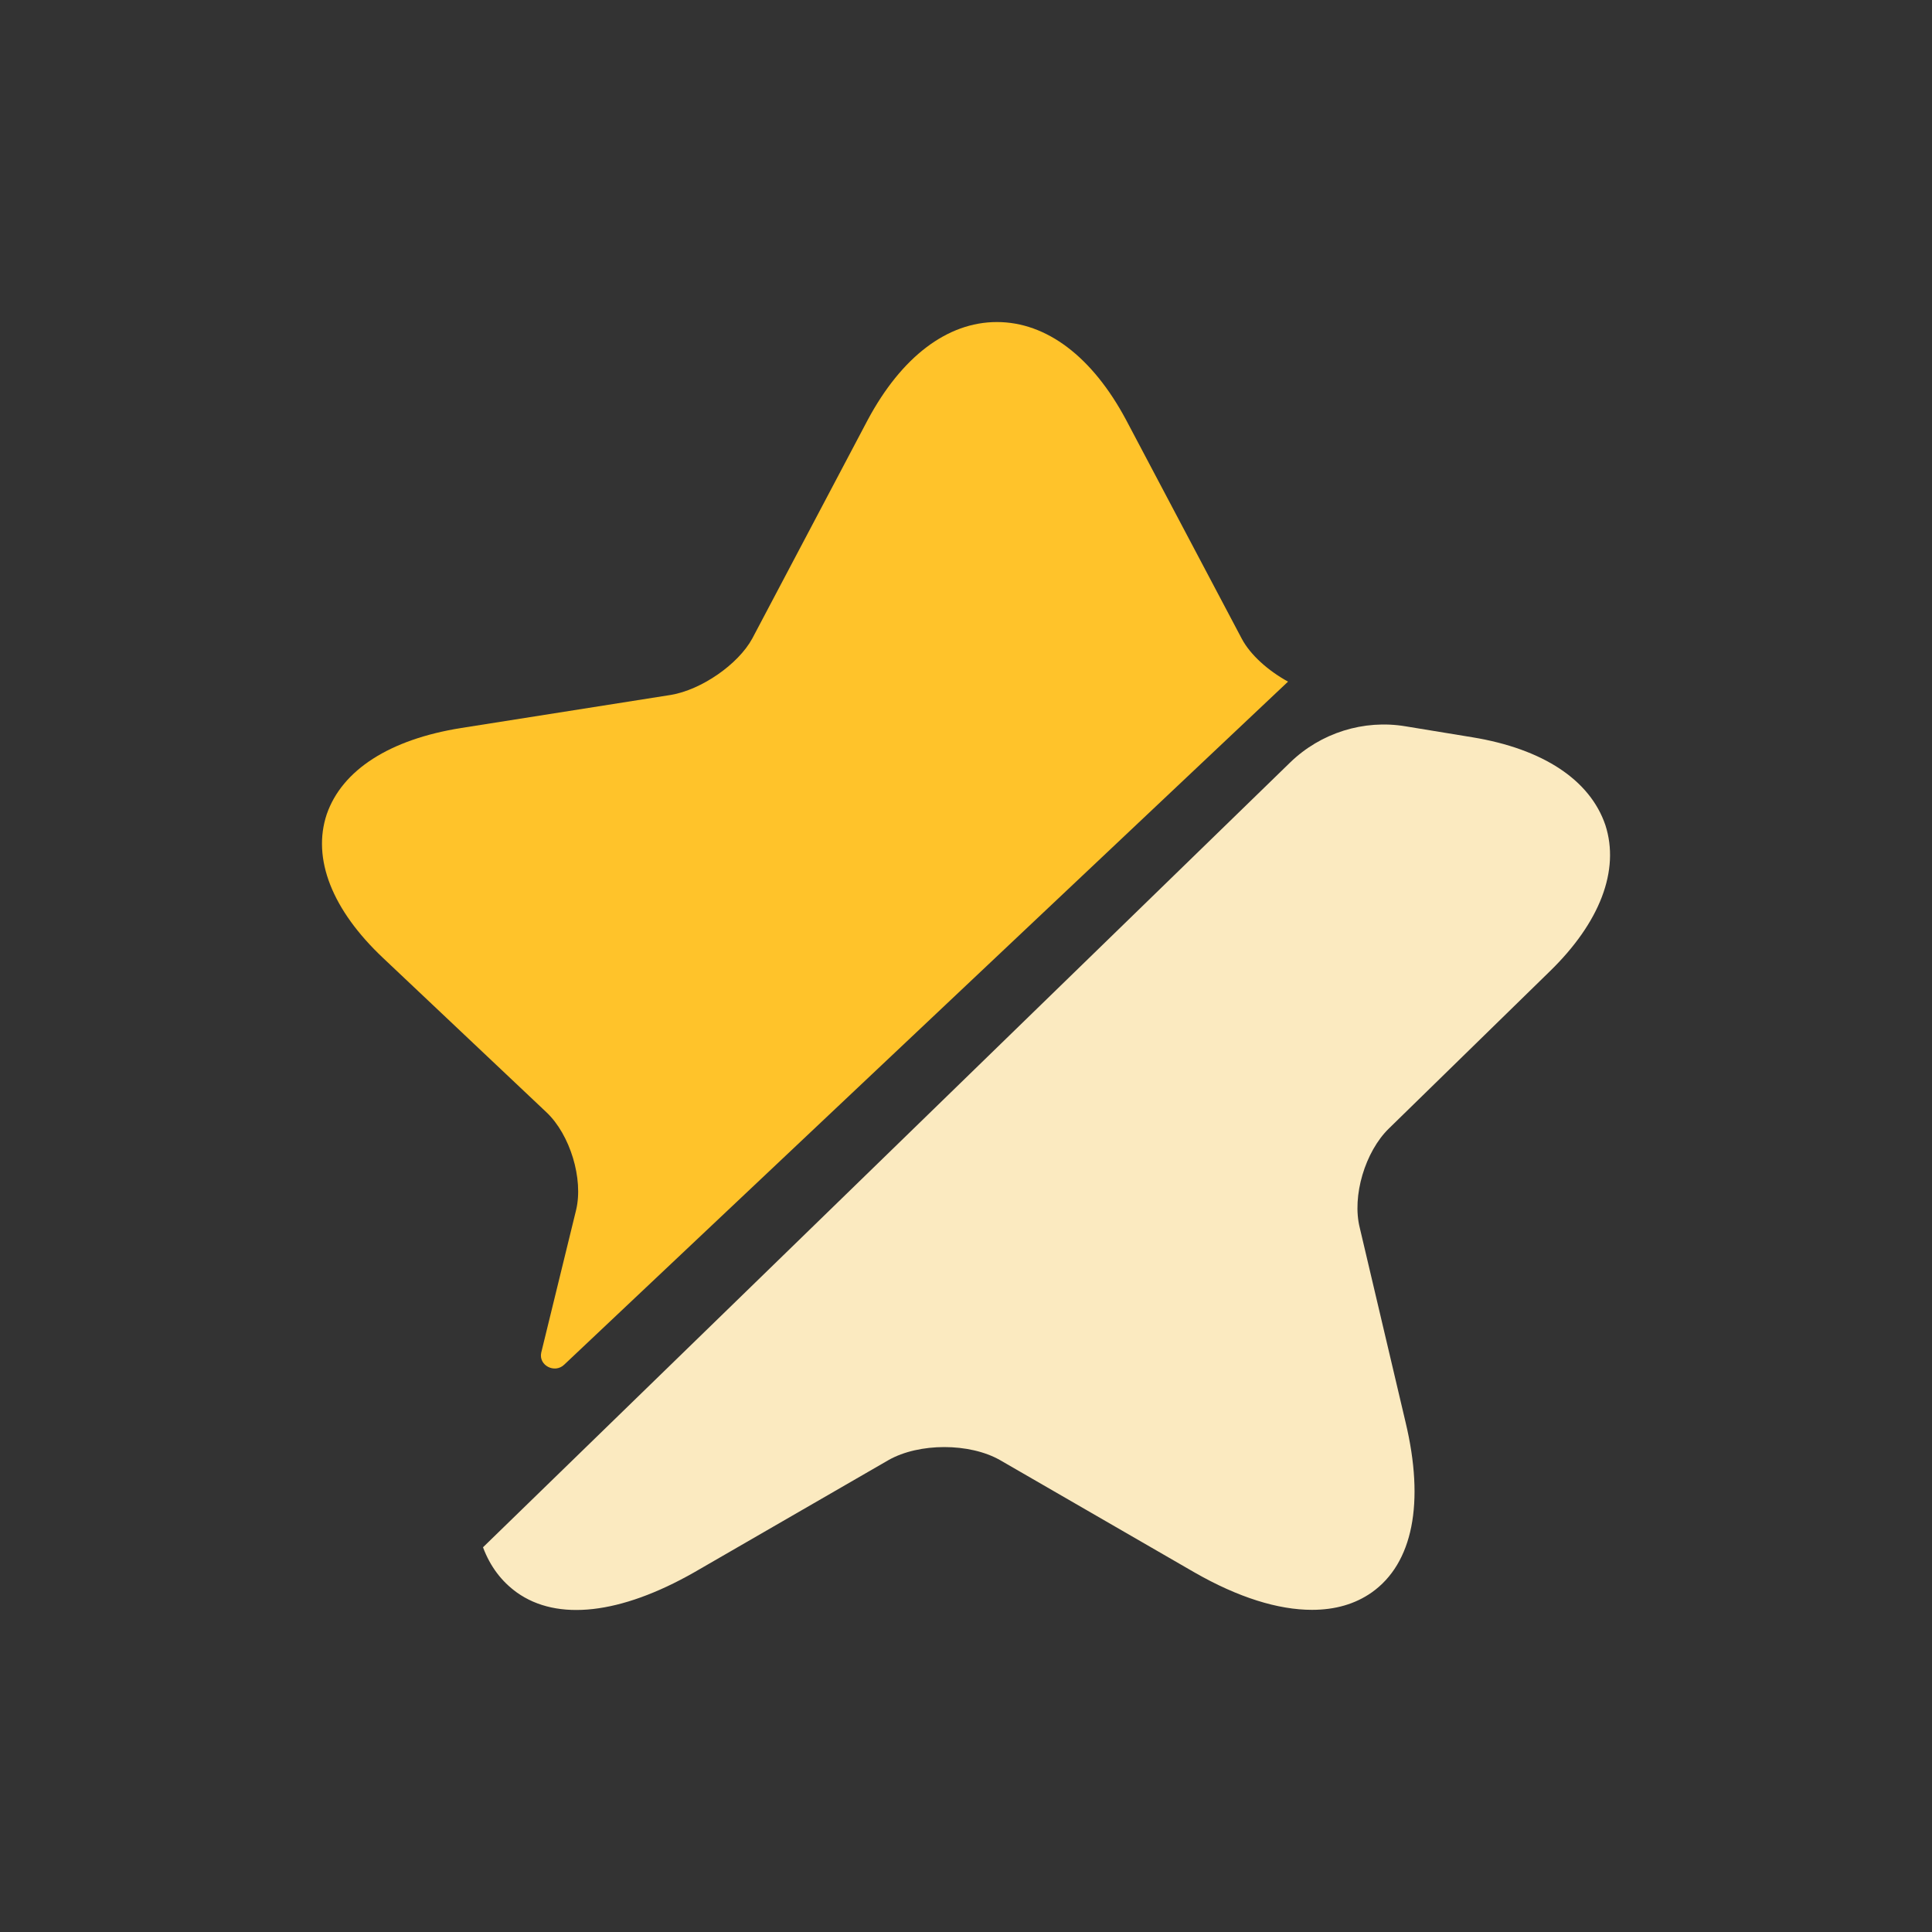 <svg width="16" height="16" viewBox="0 0 16 16" fill="none" xmlns="http://www.w3.org/2000/svg">
    <rect x="0" y="0" width="16" height="16" fill="#333333" stroke="none"/>
    <path
        d="M4.771 10.021C4.833 9.763 4.721 9.396 4.526 9.212L3.174 7.935C2.75 7.536 2.583 7.111 2.706 6.743C2.834 6.375 3.229 6.123 3.819 6.029L5.556 5.755C5.807 5.713 6.113 5.503 6.23 5.288L7.187 3.476C7.466 2.956 7.844 2.667 8.256 2.667C8.668 2.667 9.047 2.956 9.325 3.476L10.283 5.288C10.355 5.425 10.505 5.556 10.667 5.645L4.671 11.303C4.593 11.376 4.46 11.308 4.482 11.203L4.771 10.021Z"
        fill="#FFC32A" />
    <path
        d="M11.503 9.345C11.305 9.537 11.195 9.906 11.261 10.168L11.64 11.777C11.8 12.445 11.701 12.947 11.36 13.188C11.223 13.284 11.058 13.332 10.865 13.332C10.585 13.332 10.255 13.23 9.892 13.022L8.282 12.092C8.029 11.948 7.611 11.948 7.358 12.092L5.748 13.022C5.138 13.369 4.616 13.428 4.28 13.188C4.154 13.097 4.06 12.974 4 12.814L10.684 6.315C10.937 6.069 11.294 5.957 11.64 6.015L12.195 6.106C12.778 6.202 13.168 6.459 13.295 6.833C13.416 7.207 13.251 7.64 12.833 8.046L11.503 9.345Z"
        fill="#FBEAC0" />
</svg>

